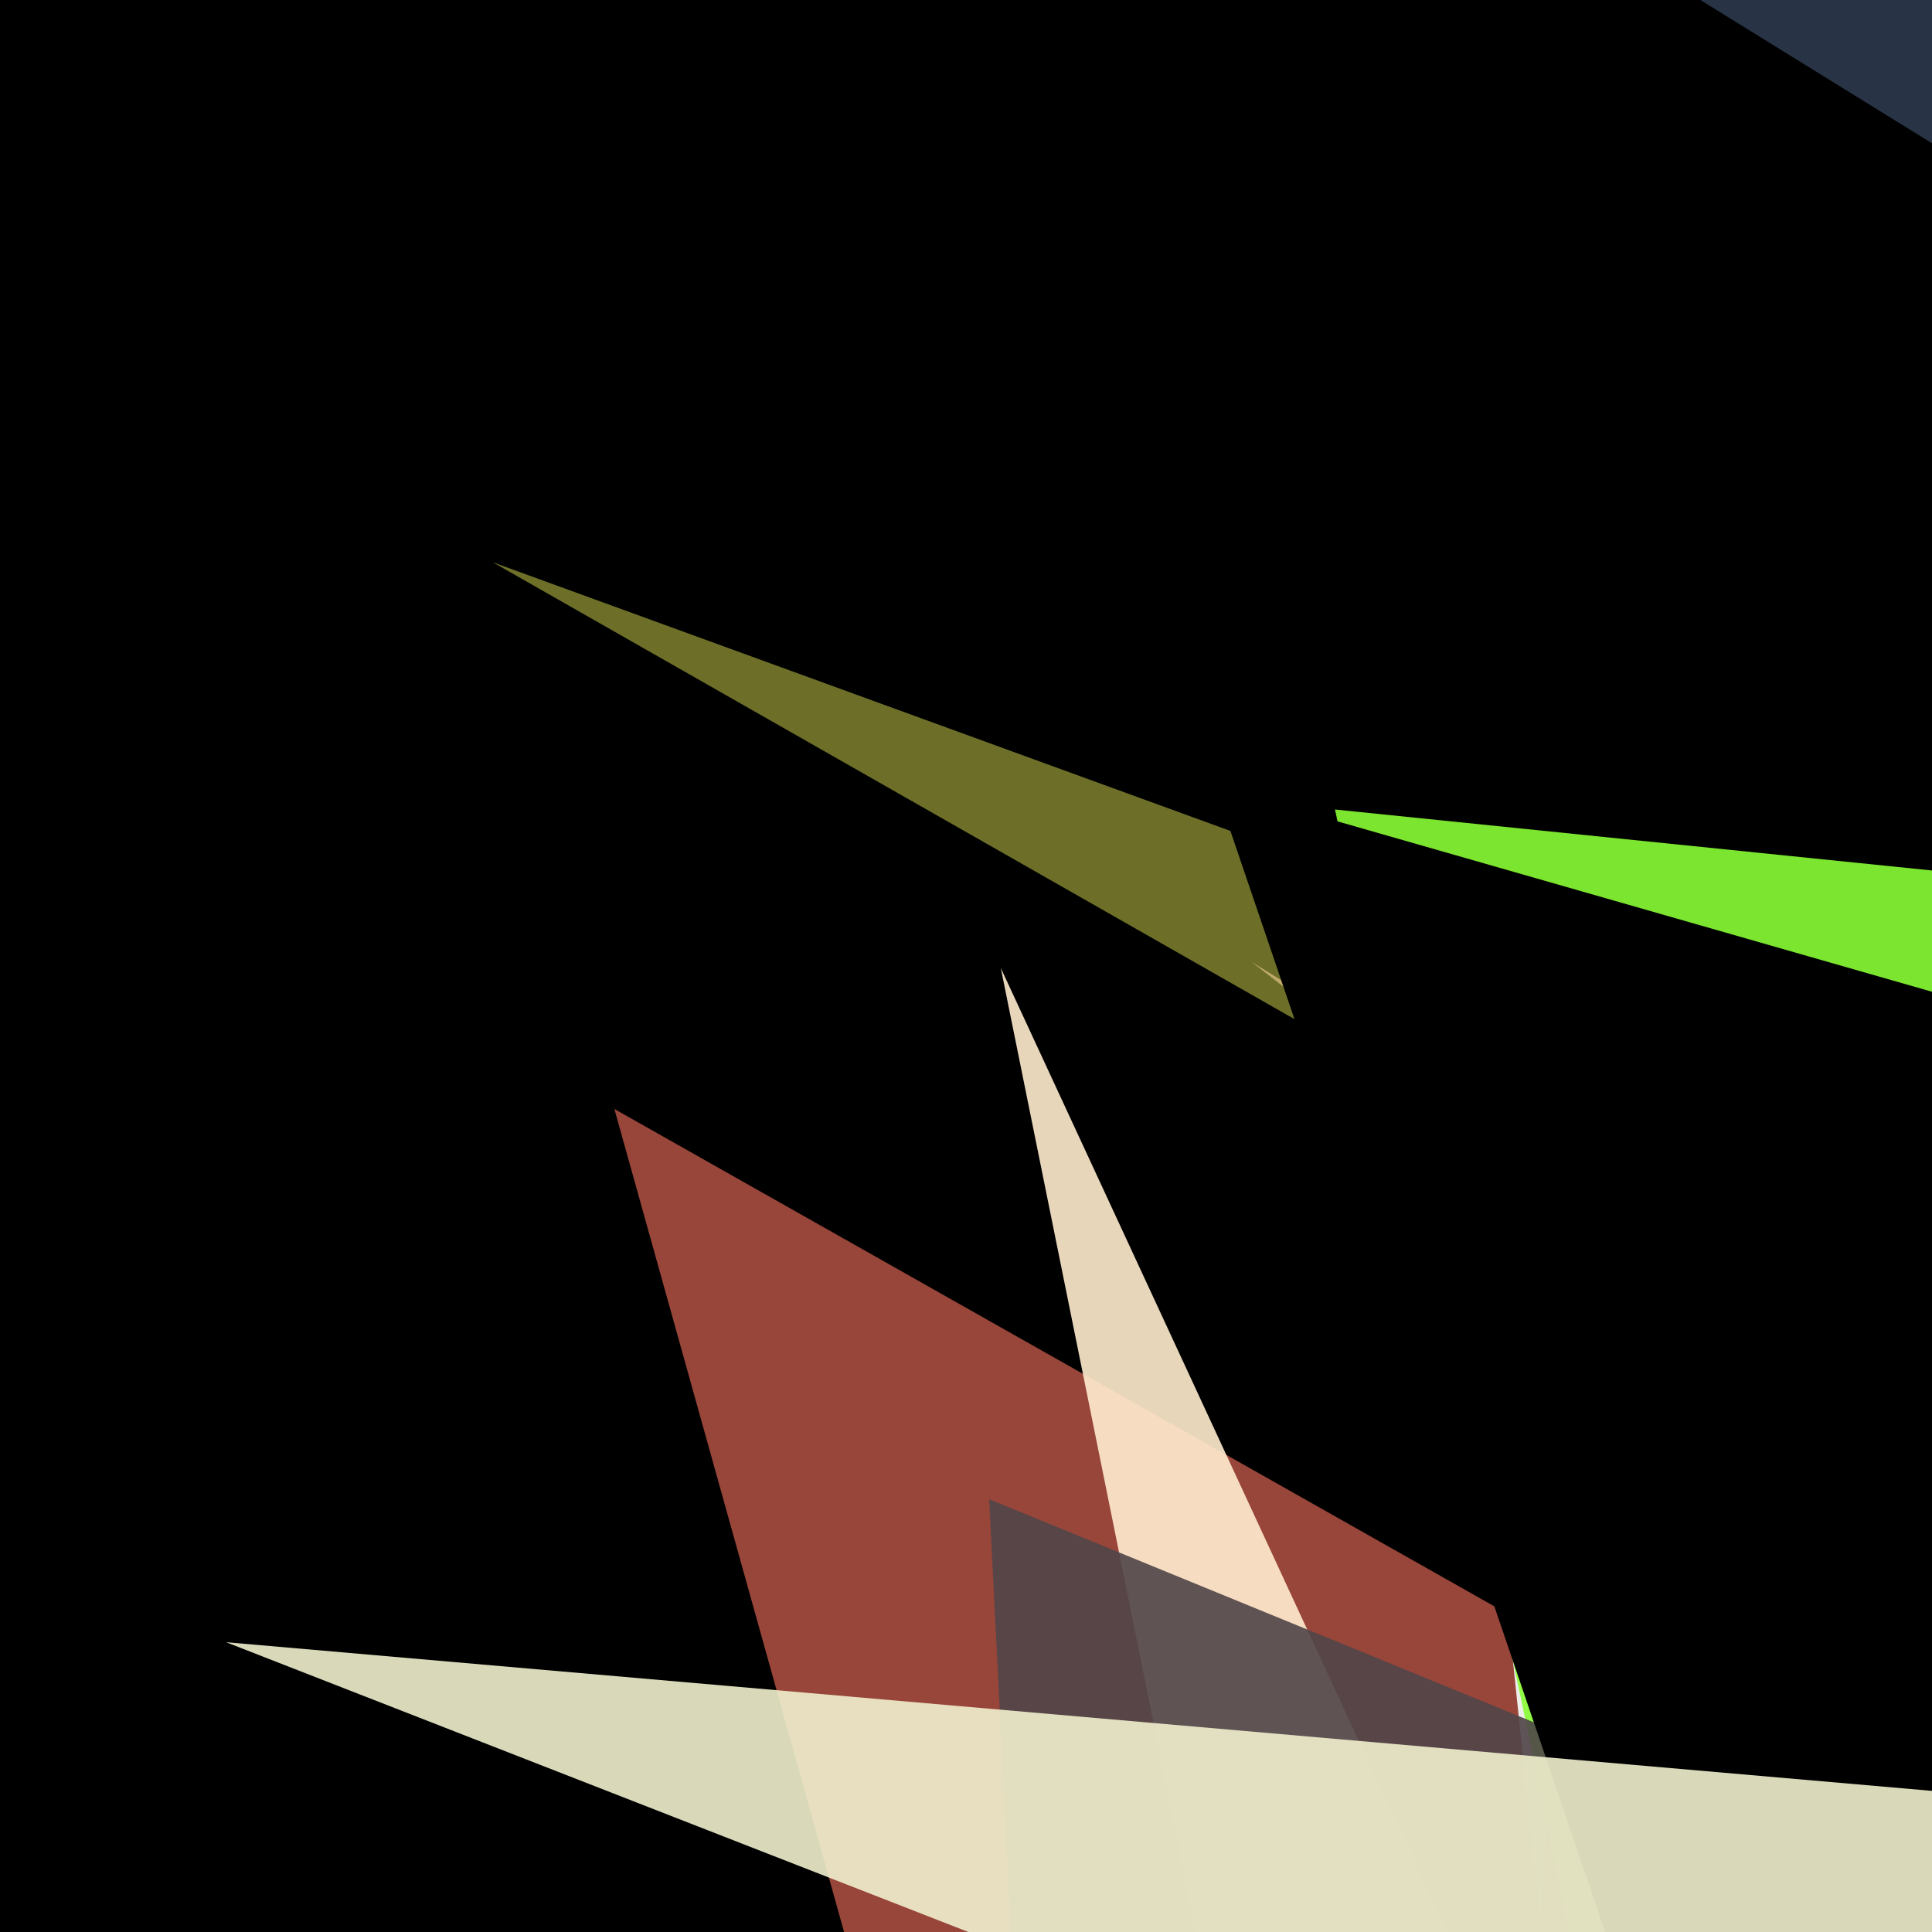 <svg version="1.1" width="1000" height="1000" xmlns="http://www.w3.org/2000/svg" style="background-color:#e2e55d"><rect width="100%" height="100%" fill="#333333" stroke="none"/><line stroke="0x635341" stroke-width="5" opacity="0.91" x1="465" y1="837" x2="203" y2="722" /><line stroke="#6fd" stroke-width="3" opacity="0.91" x1="-95" y1="1002" x2="984" y2="631" /><line stroke="#251acc" stroke-width="3" opacity="0.91" x1="12" y1="675" x2="1096" y2="1094" /><line stroke="Violet" stroke-width="3" opacity="0.91" x1="911" y1="23" x2="652" y2="893" /><line stroke="Pink" stroke-width="2" opacity="0.91" x1="792" y1="322" x2="579" y2="831" /><line stroke="rgb(197,73,113)" stroke-width="5" opacity="0.91" x1="-29" y1="579" x2="176" y2="816" /><line stroke="LemonChiffon" stroke-width="1" opacity="0.91" x1="303" y1="610" x2="1039" y2="641" /><line stroke="Chocolate" stroke-width="2" opacity="0.91" x1="378" y1="339" x2="740" y2="-74" /><line stroke="#268575" stroke-width="5" opacity="0.91" x1="489" y1="776" x2="1019" y2="933" /><line stroke="DarkOliveGreen" stroke-width="3" opacity="0.91" x1="193" y1="310" x2="327" y2="721" /><line stroke="DarkGoldenRod" stroke-width="2" opacity="0.91" x1="114" y1="1076" x2="-63" y2="1001" /><line stroke="rgb(44,144,253)" stroke-width="2" opacity="0.91" x1="397" y1="20" x2="875" y2="880" /><line stroke="rgb(131,22,84)" stroke-width="1" opacity="0.91" x1="393" y1="723" x2="559" y2="654" /><line stroke="rgba(107,216,8,0.71)" stroke-width="4" opacity="0.91" x1="940" y1="890" x2="-1" y2="876" /><line stroke="rgb(181,193,91)" stroke-width="2" opacity="0.91" x1="704" y1="356" x2="227" y2="-79" /><line stroke="rgba(218,131,33,0.999)" stroke-width="3" opacity="0.91" x1="174" y1="640" x2="272" y2="-63" /><line stroke="#d4e7e9" stroke-width="3" opacity="0.91" x1="576" y1="249" x2="655" y2="1014" /><line stroke="Cyan" stroke-width="5" opacity="0.91" x1="392" y1="-91" x2="1070" y2="652" /><line stroke="rgb(178,157,229)" stroke-width="5" opacity="0.91" x1="953" y1="605" x2="1078" y2="137" /><line stroke="0x3f4a66" stroke-width="1" opacity="0.91" x1="208" y1="874" x2="932" y2="729" /><line stroke="#2c8755" stroke-width="3" opacity="0.91" x1="599" y1="521" x2="834" y2="-71" /><line stroke="rgba(133,243,213,0.151)" stroke-width="3" opacity="0.91" x1="181" y1="434" x2="437" y2="500" /><line stroke="#2a5a7f" stroke-width="3" opacity="0.91" x1="811" y1="140" x2="277" y2="975" /><line stroke="0x28c404" stroke-width="1" opacity="0.91" x1="775" y1="270" x2="-1" y2="1002" /><line stroke="0x22e6ac" stroke-width="2" opacity="0.91" x1="141" y1="953" x2="566" y2="993" /><line stroke="rgb(167,175,68)" stroke-width="4" opacity="0.91" x1="638" y1="771" x2="868" y2="924" /><circle cx="523" cy="386" r="872" opacity="0.91" fill="0x13eb48"/><polygon fill="rgb(12,78,159)" points="975,806 1151,1131 1225,897" opacity="0.91"/> <polygon fill="#787a2d" points="255,291 719,460 799,601" opacity="0.91"/> <polygon fill="Azure" points="1015,113 1938,459 1164,974" opacity="0.91"/> <polygon fill="rgba(110,144,193,0.399)" points="830,-31 1755,-22 1766,548" opacity="0.91"/> <polygon fill="rgb(201,175,112)" points="648,498 1714,1155 1460,1130" opacity="0.91"/> <polygon fill="#a74c40" points="318,574 474,1133 1100,1016" opacity="0.91"/> <polygon fill="#dfe2cd" points="926,713 1822,922 1150,867" opacity="0.91"/> <polygon fill="BlanchedAlmond" points="518,501 724,1519 927,1384" opacity="0.91"/> <polygon fill="MintCream" points="761,648 797,993 802,921" opacity="0.91"/> <polygon fill="#87fb34" points="691,419 815,1012 1768,529" opacity="0.91"/> <polygon fill="#514649" points="512,776 1391,1136 527,1074" opacity="0.91"/> <polygon fill="GhostWhite" points="231,1000 1192,1622 272,1338" opacity="0.91"/> <polygon fill="0x30a535" points="629,407 1107,544 983,1447" opacity="0.91"/> <polygon fill="#eec" points="117,850 1012,928 1180,1265" opacity="0.91"/> </svg>